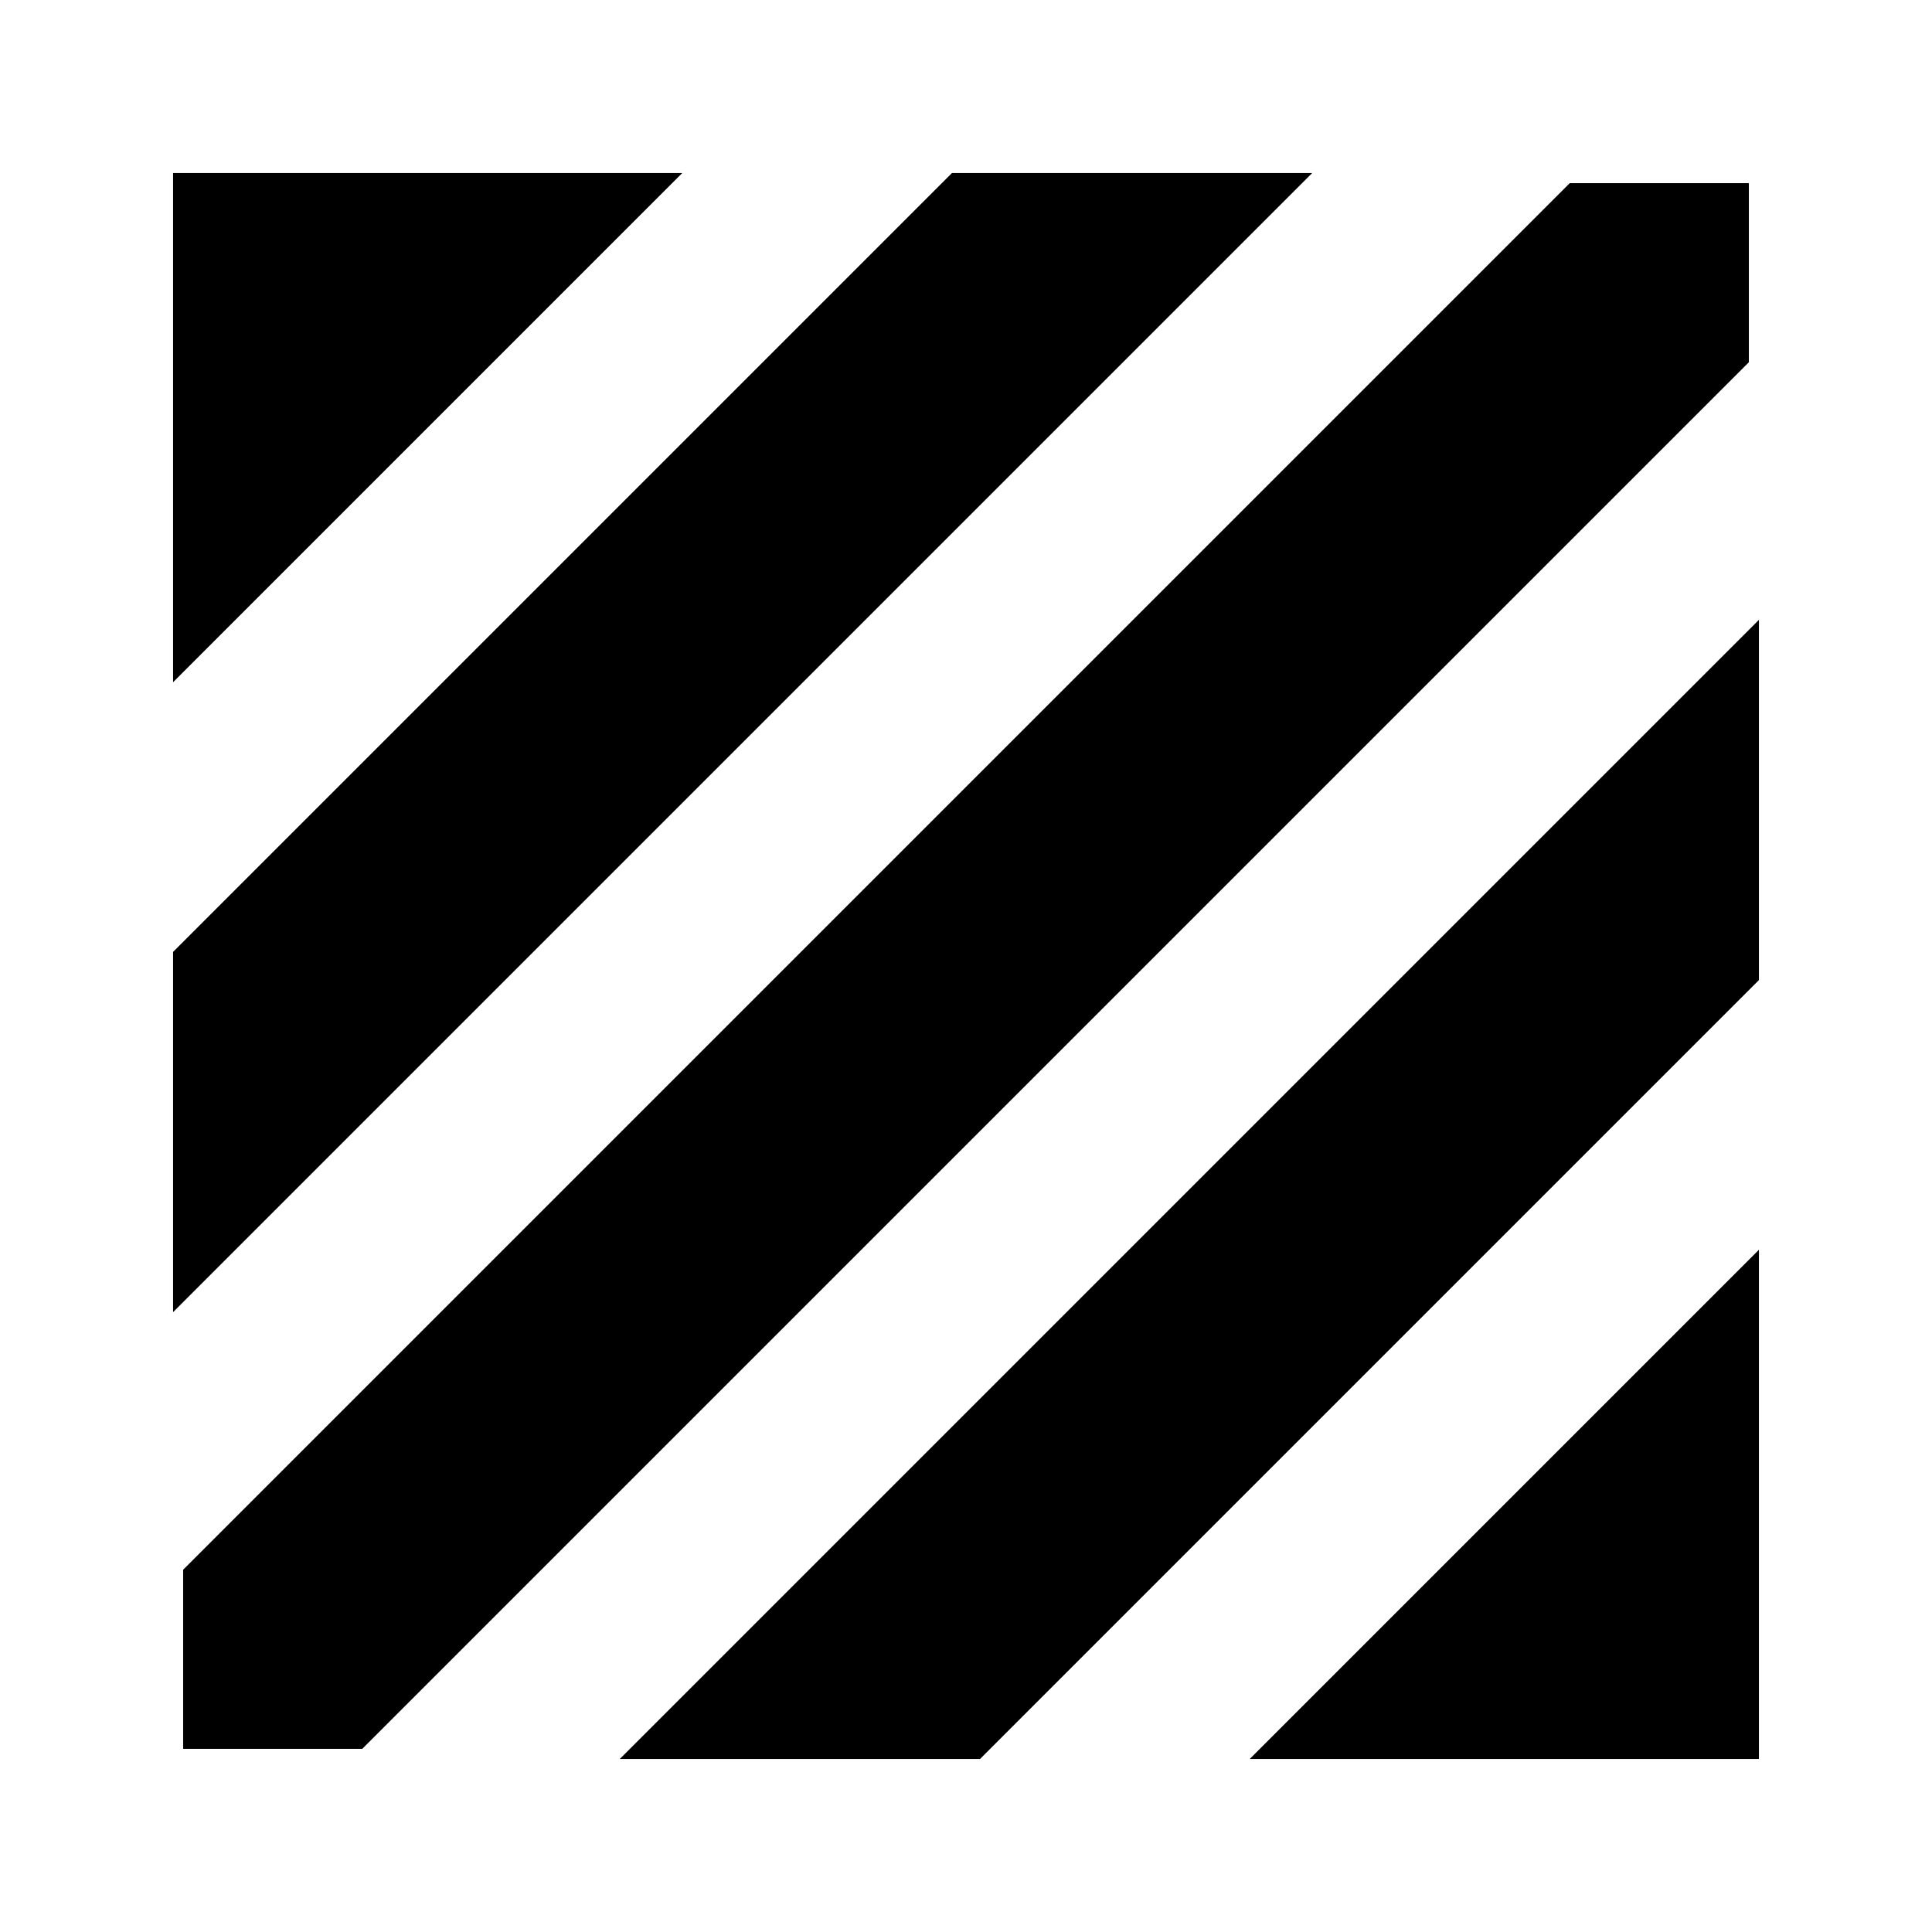 <svg xmlns="http://www.w3.org/2000/svg" height="24" width="24"><path d="M2.275 21.725V19.5L19.5 2.275h2.225V4.5L4.5 21.725ZM2.15 16.3v-4.475l9.675-9.675H16.3Zm0-7.825V2.15h6.325ZM15.525 21.85l6.325-6.325v6.325Zm-7.825 0L21.85 7.7v4.475l-9.675 9.675Z"/></svg>